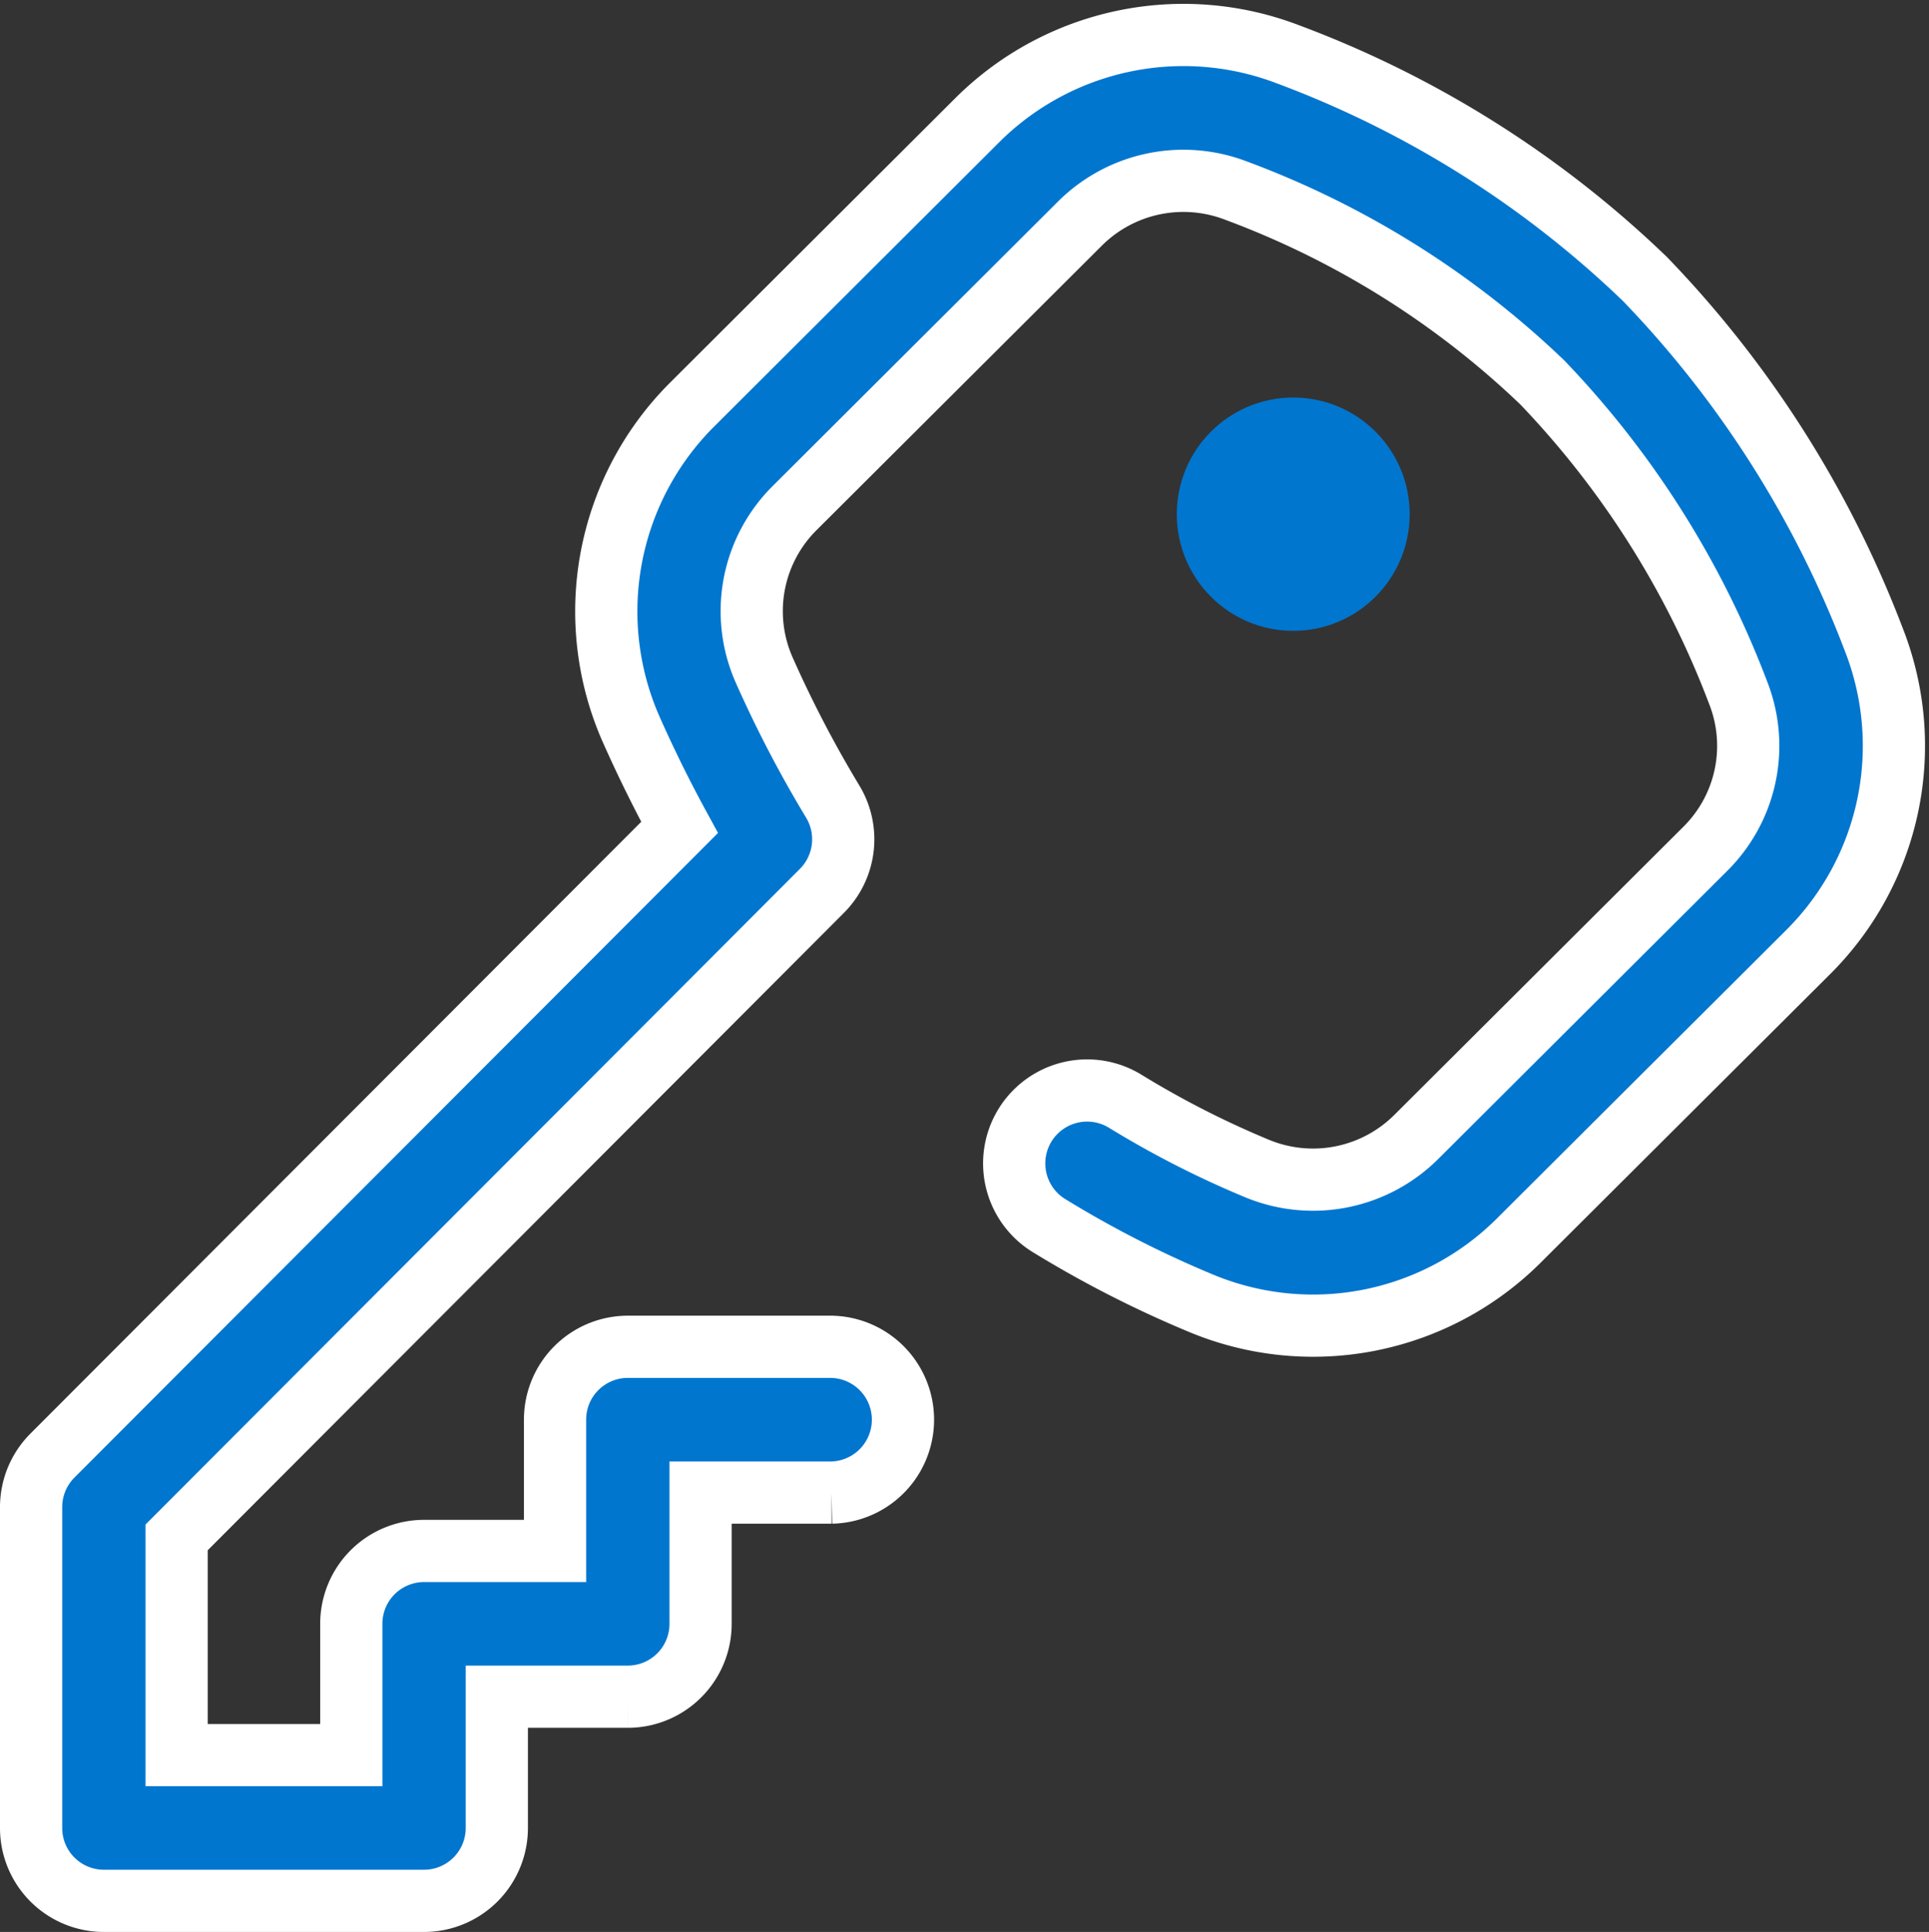 <svg xmlns="http://www.w3.org/2000/svg" width="62.011" height="62.108" viewBox="0 0 62.011 62.108"><rect x="0" y="0" width="62.011" height="62.108" fill="#333333" stroke="none"/><g transform="translate(1 1.116)"><ellipse cx="3.743" cy="3.75" rx="3.743" ry="3.75" transform="translate(36.83 11.664)" fill="#0076cf"/><path d="M59.237,19.438A34.2,34.2,0,0,0,51.879,7.845,33.327,33.327,0,0,0,40.394.618a9.391,9.391,0,0,0-9.976,2.119L21.232,11.9a9.392,9.392,0,0,0-1.953,10.4c.482,1.087,1.006,2.149,1.567,3.176L.685,45.671A2.346,2.346,0,0,0,0,47.328V57.641a2.341,2.341,0,0,0,2.339,2.344H12.632a2.341,2.341,0,0,0,2.339-2.344V53.422h4.211a2.341,2.341,0,0,0,2.339-2.344V46.86h4.211a2.344,2.344,0,0,0,0-4.687h-6.55a2.341,2.341,0,0,0-2.339,2.344v4.219H12.632a2.341,2.341,0,0,0-2.339,2.344V55.3H4.678v-7L25.422,27.516a2.347,2.347,0,0,0,.346-2.873,37.956,37.956,0,0,1-2.213-4.252,4.672,4.672,0,0,1,.978-5.17l9.186-9.16A4.712,4.712,0,0,1,38.724,5a28.63,28.63,0,0,1,9.855,6.17,29.5,29.5,0,0,1,6.3,9.984,4.661,4.661,0,0,1-1.049,5l-9.3,9.271a4.7,4.7,0,0,1-5.148,1.005,30.34,30.34,0,0,1-4.211-2.152,2.343,2.343,0,0,0-2.447,4,35.034,35.034,0,0,0,4.861,2.485,9.362,9.362,0,0,0,10.245-2.011l9.3-9.271A9.352,9.352,0,0,0,59.237,19.438Z" transform="translate(0 0.008)" fill="#0076cf" stroke="#fff" stroke-miterlimit="10" stroke-width="2"/></g></svg>